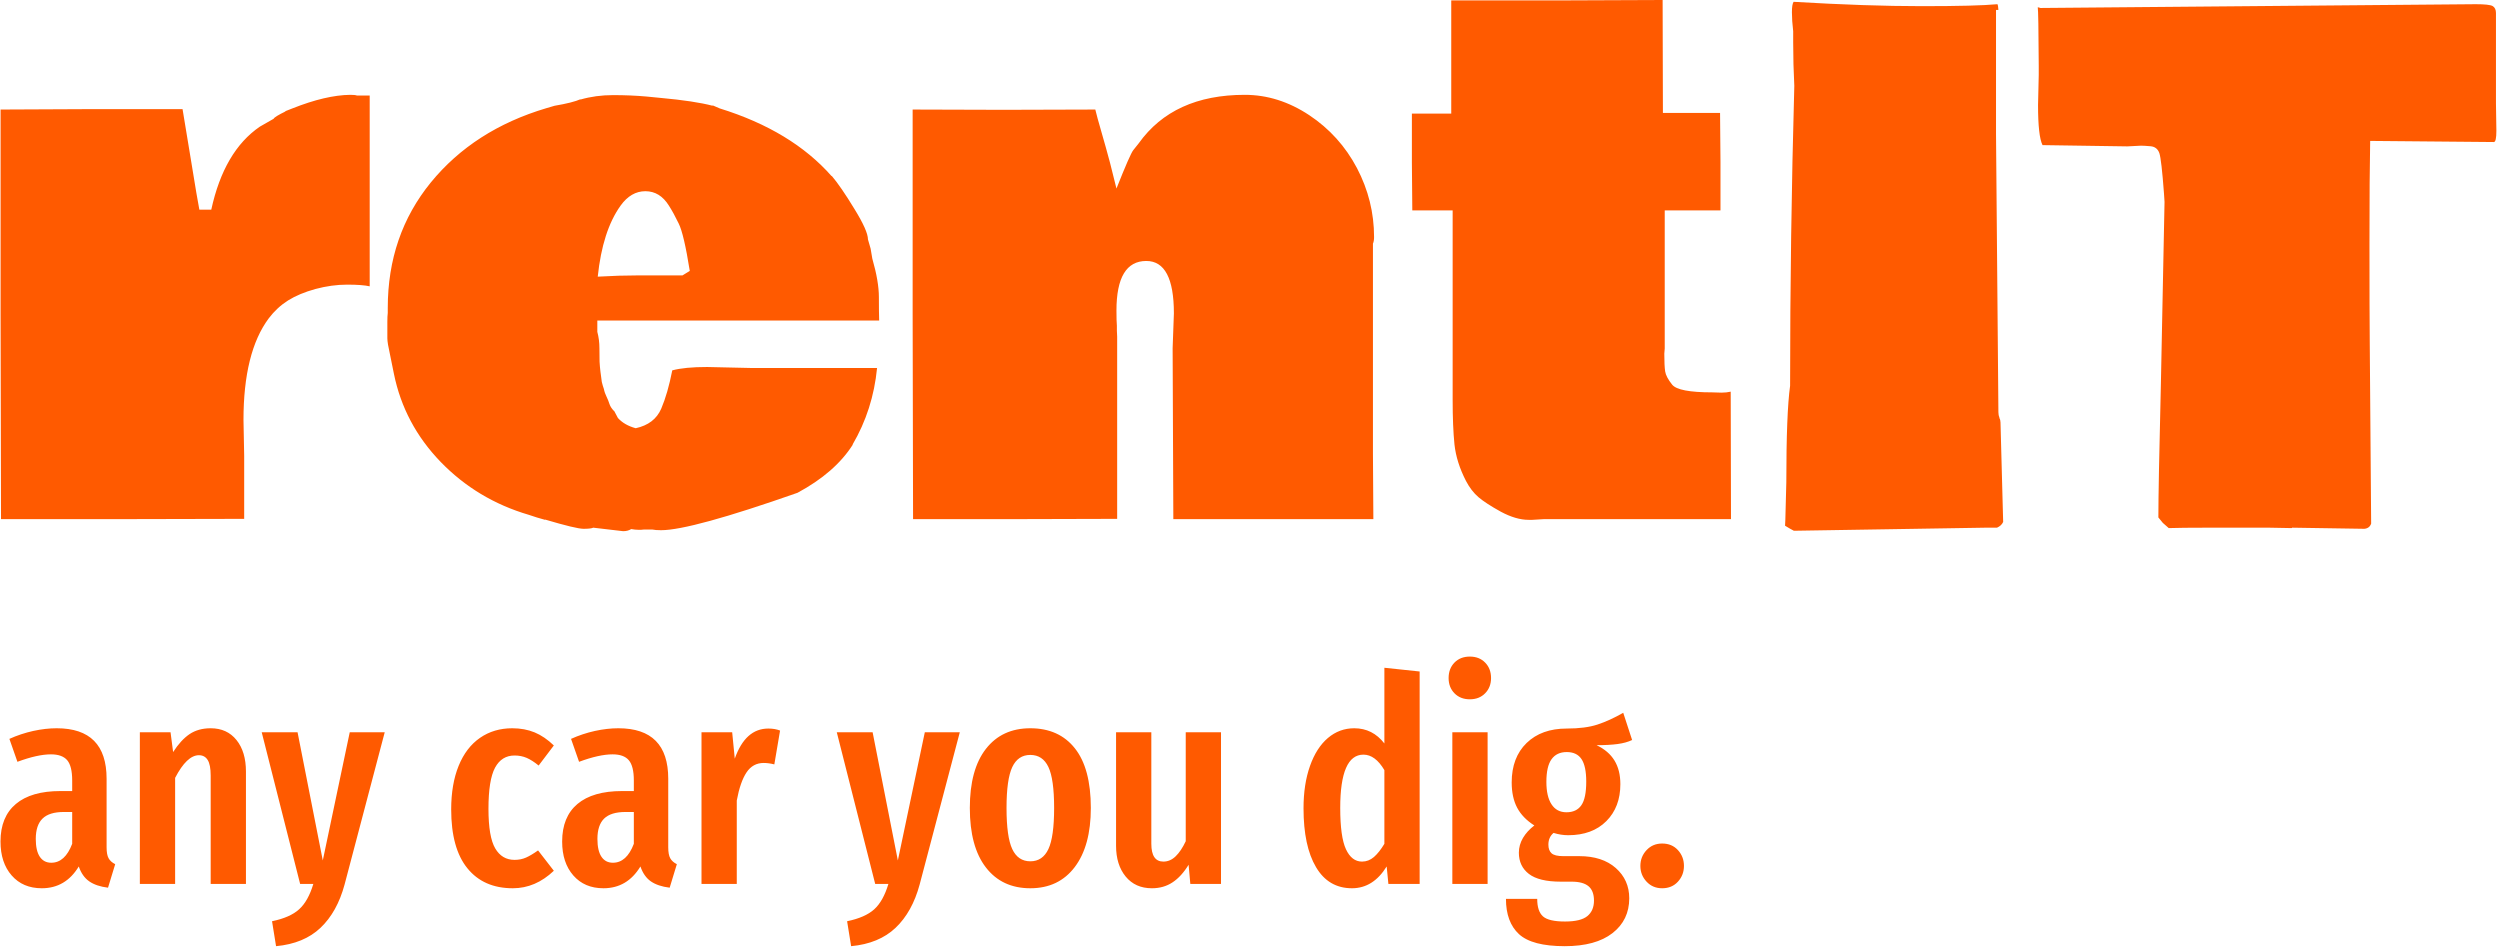 <svg xmlns="http://www.w3.org/2000/svg" version="1.1" xmlns:xlink="http://www.w3.org/1999/xlink" xmlns:svgjs="http://svgjs.dev/svgjs" width="1500" height="568" viewBox="0 0 1500 568"><g transform="matrix(1,0,0,1,-0.909,-0.148)"><svg viewBox="0 0 396 150" data-background-color="#f9f7f4" preserveAspectRatio="xMidYMid meet" height="568" width="1500" xmlns="http://www.w3.org/2000/svg" xmlns:xlink="http://www.w3.org/1999/xlink"><g id="tight-bounds" transform="matrix(1,0,0,1,0.24,0.039)"><svg viewBox="0 0 395.52 149.922" height="149.922" width="395.52"><g><svg viewBox="0 0 395.52 149.922" height="149.922" width="395.52"><g><svg viewBox="0 0 395.52 149.922" height="149.922" width="395.52"><g id="textblocktransform"><svg viewBox="0 0 395.52 149.922" height="149.922" width="395.52" id="textblock"><g><svg viewBox="0 0 395.52 84.166" height="84.166" width="395.52"><g transform="matrix(1,0,0,1,0,0)"><svg width="395.52" viewBox="1.07 -37.04 178.17 37.92" height="84.166" data-palette-color="#ff5a00"><path d="M1.07-14.55L1.07-29.22 7.57-29.25 14.06-29.25 14.6-25.98Q15.16-22.53 15.26-22.07L15.26-22.07 16.11-22.07Q17.02-26.25 19.58-28L19.58-28 20.56-28.56Q20.63-28.71 21.44-29.1L21.44-29.1 21.34-29.08 21.9-29.3Q24.29-30.25 26.03-30.27L26.03-30.27Q26.39-30.27 26.51-30.22L26.51-30.22 27.42-30.22 27.42-16.6Q26.9-16.72 25.81-16.72 24.71-16.72 23.55-16.41 22.39-16.09 21.59-15.59 20.8-15.09 20.21-14.31L20.21-14.31Q18.41-11.89 18.41-7.06L18.41-7.06 18.46-4.49 18.46 0 9.77 0.02 1.1 0.02 1.07-14.55ZM42.48-29.96L42.45-29.93Q43.55-30.25 44.8-30.25 46.04-30.25 47.17-30.15L47.17-30.15 48.19-30.05Q50.61-29.83 51.9-29.49L51.9-29.49 51.9-29.52 52.41-29.3Q57.54-27.71 60.4-24.46L60.4-24.46 60.4-24.49Q61.06-23.71 62.02-22.13 62.99-20.56 62.99-19.95L62.99-19.95 63.18-19.29 63.3-18.58Q63.77-16.94 63.77-15.84 63.77-14.75 63.79-14.16L63.79-14.16 43.67-14.16 43.67-13.35Q43.82-12.79 43.82-12.18 43.82-11.57 43.83-11.22 43.85-10.86 43.89-10.53 43.94-10.21 43.96-10 43.97-9.79 44.06-9.51 44.16-9.23 44.17-9.13 44.19-9.03 44.32-8.74 44.46-8.45 44.54-8.19 44.63-7.93 44.87-7.69L44.87-7.69 44.87-7.71 45.14-7.2Q45.6-6.69 46.41-6.47L46.41-6.47Q47.75-6.76 48.23-7.86 48.7-8.96 49.02-10.6L49.02-10.6Q49.9-10.84 51.51-10.84L51.51-10.84 54.64-10.77 63.64-10.77Q63.35-7.79 61.89-5.3L61.89-5.3 61.91-5.3Q60.64-3.3 57.96-1.86L57.96-1.86Q50.36 0.81 48.22 0.81L48.22 0.81Q47.82 0.81 47.58 0.76L47.58 0.76 47.02 0.76 46.8 0.78 46.58 0.78Q46.38 0.78 46.09 0.73L46.09 0.73Q45.85 0.88 45.51 0.88L45.51 0.88 43.38 0.63Q43.21 0.71 42.69 0.71 42.16 0.71 39.94 0.05L39.94 0.05 39.94 0.07 39.35-0.1 38.77-0.29Q35.1-1.37 32.49-4.06 29.88-6.76 29.15-10.35L29.15-10.35Q29.07-10.79 28.88-11.68 28.68-12.57 28.68-12.89L28.68-12.89 28.68-14.06Q28.68-14.48 28.71-14.7L28.71-14.7 28.71-15.06Q28.71-20.24 31.78-24.01 34.86-27.78 40.04-29.32L40.04-29.32 40.62-29.49Q41.92-29.71 42.48-29.96L42.48-29.96ZM46.58-17.38L49.75-17.38 50.27-17.7Q49.85-20.34 49.48-21.08 49.12-21.83 48.78-22.36L48.78-22.36Q48.14-23.39 47.1-23.39 46.07-23.39 45.33-22.36L45.33-22.36Q44.04-20.56 43.7-17.29L43.7-17.29Q45.26-17.38 46.58-17.38L46.58-17.38ZM66.18-29.22L72.68-29.2 79.22-29.22Q79.34-28.71 79.66-27.61 79.98-26.51 80.27-25.42L80.27-25.42 80.73-23.58Q81.71-26.05 81.93-26.32L81.93-26.32 82.32-26.81Q84.79-30.27 89.89-30.27L89.89-30.27Q92.3-30.27 94.49-28.82 96.67-27.37 97.9-25.04 99.12-22.71 99.12-20.12L99.12-20.12Q99.12-19.82 99.04-19.65L99.04-19.65 99.04-4.64 99.07 0.02 84.79 0.02 84.74-12.18 84.83-14.67Q84.83-18.41 82.86-18.41L82.86-18.41Q80.73-18.41 80.73-14.87L80.73-14.87Q80.73-14.09 80.76-13.79L80.76-13.79 80.76-13.43 80.78-13.01 80.78 0 73.51 0.02 66.21 0.02 66.18-14.62 66.18-29.22ZM119.87-22.02L119.87-12.16 119.84-11.79Q119.84-10.94 119.9-10.53 119.96-10.13 120.4-9.58 120.84-9.03 123.26-9.03L123.26-9.03 123.92-9.01Q124.28-9.01 124.58-9.08L124.58-9.08 124.6 0.02 111.25 0.02 110.42 0.07 110.15 0.07Q109.25 0.07 108.17-0.51 107.1-1.1 106.57-1.55 106.05-2 105.68-2.71L105.68-2.71Q105-4.03 104.86-5.31 104.73-6.59 104.73-8.5L104.73-8.5 104.73-22.02 101.85-22.02 101.82-25.44 101.82-28.93 104.63-28.93 104.63-37.01 112.18-37.01 119.72-37.04 119.74-28.98 123.82-28.98 123.85-25.49 123.85-22.02 119.87-22.02ZM128.48 0.07L128.55-2.61Q128.55-7.57 128.82-9.5L128.82-9.5Q128.82-20.12 129.12-30.91L129.12-30.91Q129.04-32.45 129.04-34.01L129.04-34.01 129.04-34.81Q128.95-35.57 128.95-36.16 128.95-36.74 129.07-36.91L129.07-36.91Q134.29-36.6 138.22-36.6 142.15-36.6 143.62-36.74L143.62-36.74Q143.67-36.67 143.69-36.33L143.69-36.33 143.52-36.33 143.52-27.49 143.69-7.62Q143.69-7.4 143.76-7.25L143.76-7.25 143.76-7.2Q143.84-7.06 143.84-6.88L143.84-6.88 144.03 0.22Q143.91 0.49 143.59 0.63L143.59 0.63 142.76 0.63 129.09 0.85Q128.85 0.73 128.46 0.49L128.46 0.49 128.48 0.07ZM179.21-29.66L179.24-27.71Q179.24-26.9 179.06-26.9L179.06-26.9Q179.06-26.9 170.23-26.98L170.23-26.98Q170.18-24.61 170.18-19.58 170.18-14.55 170.2-12.6L170.2-12.6 170.3 0.34Q170.18 0.68 169.81 0.71L169.81 0.71 164.66 0.63 164.64 0.66 163.02 0.63 158.56 0.63Q156.75 0.63 155.85 0.66L155.85 0.66 155.43 0.29Q155.41 0.27 155.11-0.1L155.11-0.1Q155.11-2.25 155.29-9.64L155.29-9.64 155.55-22.63 155.51-23.24Q155.33-25.66 155.18-26.11 155.02-26.56 154.55-26.6 154.09-26.64 153.87-26.64L153.87-26.64 152.89-26.59 146.84-26.68Q146.52-27.32 146.52-29.54L146.52-29.54 146.57-31.69 146.57-32.35Q146.55-36.25 146.5-36.52L146.5-36.52Q146.55-36.52 146.69-36.47L146.69-36.47 177.77-36.74Q178.72-36.74 178.97-36.61 179.21-36.47 179.21-36.11L179.21-36.11 179.21-29.66Z" opacity="1" transform="matrix(1,0,0,1,0,0)" fill="#ff5a00" class="wordmark-text-0" data-fill-palette-color="primary" id="text-0"></path></svg></g></svg></g><g transform="matrix(1,0,0,1,0,104.035)"><svg viewBox="0 0 266.778 45.887" height="45.887" width="266.778"><g transform="matrix(1,0,0,1,0,0)"><svg width="266.778" viewBox="1.25 -39.65 293.56 50.5" height="45.887" data-palette-color="#ff5a00"><path d="M19.75-6.4Q19.75-5.1 20.1-4.48 20.45-3.85 21.25-3.45L21.25-3.45 20 0.65Q17.95 0.4 16.73-0.45 15.5-1.3 14.9-3.05L14.9-3.05Q12.6 0.75 8.45 0.75L8.45 0.75Q5.15 0.75 3.2-1.48 1.25-3.7 1.25-7.4L1.25-7.4Q1.25-11.7 3.93-13.95 6.6-16.2 11.7-16.2L11.7-16.2 13.75-16.2 13.75-18.05Q13.75-20.55 12.88-21.58 12-22.6 10.05-22.6L10.05-22.6Q7.7-22.6 4.2-21.3L4.2-21.3 2.8-25.3Q4.8-26.2 6.95-26.68 9.1-27.15 11.05-27.15L11.05-27.15Q19.75-27.15 19.75-18.35L19.75-18.35 19.75-6.4ZM10.1-3.7Q12.5-3.7 13.75-7L13.75-7 13.75-12.55 12.3-12.55Q9.75-12.55 8.58-11.4 7.4-10.25 7.4-7.85L7.4-7.85Q7.4-5.8 8.1-4.75 8.8-3.7 10.1-3.7L10.1-3.7ZM37.9-27.15Q40.75-27.15 42.4-25.1 44.05-23.05 44.05-19.6L44.05-19.6 44.05 0 37.9 0 37.9-18.9Q37.9-20.8 37.37-21.63 36.85-22.45 35.85-22.45L35.85-22.45Q33.75-22.45 31.7-18.5L31.7-18.5 31.7 0 25.55 0 25.55-26.45 30.9-26.45 31.35-23Q32.7-25.1 34.22-26.13 35.75-27.15 37.9-27.15L37.9-27.15ZM68.25-26.45L61.25 0.1Q59.95 4.9 57.05 7.65 54.15 10.4 49.3 10.85L49.3 10.85 48.6 6.5Q51.75 5.85 53.32 4.42 54.9 3 55.8 0L55.8 0 53.5 0 46.8-26.45 53.05-26.45 57.45-4.1 62.15-26.45 68.25-26.45ZM90.49-27.15Q92.64-27.15 94.39-26.43 96.14-25.7 97.74-24.15L97.74-24.15 95.09-20.65Q93.99-21.55 93.02-21.98 92.04-22.4 90.89-22.4L90.89-22.4Q88.64-22.4 87.49-20.28 86.34-18.15 86.34-13.1L86.34-13.1Q86.34-8.2 87.52-6.2 88.69-4.2 90.89-4.2L90.89-4.2Q91.99-4.2 92.89-4.6 93.79-5 94.99-5.85L94.99-5.85 97.74-2.3Q94.54 0.75 90.59 0.75L90.59 0.75Q85.49 0.75 82.67-2.73 79.84-6.2 79.84-13L79.84-13Q79.84-17.4 81.14-20.6 82.44-23.8 84.87-25.48 87.29-27.15 90.49-27.15L90.49-27.15ZM117.69-6.4Q117.69-5.1 118.04-4.48 118.39-3.85 119.19-3.45L119.19-3.45 117.94 0.65Q115.89 0.4 114.66-0.45 113.44-1.3 112.84-3.05L112.84-3.05Q110.54 0.75 106.39 0.75L106.39 0.75Q103.09 0.75 101.14-1.48 99.19-3.7 99.19-7.4L99.19-7.4Q99.19-11.7 101.86-13.95 104.54-16.2 109.64-16.2L109.64-16.2 111.69-16.2 111.69-18.05Q111.69-20.55 110.81-21.58 109.94-22.6 107.99-22.6L107.99-22.6Q105.64-22.6 102.14-21.3L102.14-21.3 100.74-25.3Q102.74-26.2 104.89-26.68 107.04-27.15 108.99-27.15L108.99-27.15Q117.69-27.15 117.69-18.35L117.69-18.35 117.69-6.4ZM108.04-3.7Q110.44-3.7 111.69-7L111.69-7 111.69-12.55 110.24-12.55Q107.69-12.55 106.51-11.4 105.34-10.25 105.34-7.85L105.34-7.85Q105.34-5.8 106.04-4.75 106.74-3.7 108.04-3.7L108.04-3.7ZM135.14-27.1Q136.29-27.1 137.19-26.75L137.19-26.75 136.19-20.85Q135.19-21.1 134.34-21.1L134.34-21.1Q132.44-21.1 131.34-19.45 130.24-17.8 129.64-14.55L129.64-14.55 129.64 0 123.49 0 123.49-26.45 128.84-26.45 129.29-21.85Q131.14-27.1 135.14-27.1L135.14-27.1ZM168.53-26.45L161.53 0.1Q160.23 4.9 157.33 7.65 154.43 10.4 149.58 10.85L149.58 10.85 148.88 6.5Q152.03 5.85 153.61 4.42 155.18 3 156.08 0L156.08 0 153.78 0 147.08-26.45 153.33-26.45 157.73-4.1 162.43-26.45 168.53-26.45ZM180.83-27.15Q185.83-27.15 188.6-23.65 191.38-20.15 191.38-13.25L191.38-13.25Q191.38-6.65 188.58-2.95 185.78 0.75 180.83 0.75L180.83 0.75Q175.88 0.75 173.08-2.88 170.28-6.5 170.28-13.25L170.28-13.25Q170.28-19.95 173.08-23.55 175.88-27.15 180.83-27.15L180.83-27.15ZM180.83-22.5Q178.68-22.5 177.68-20.38 176.68-18.25 176.68-13.25L176.68-13.25Q176.68-8.2 177.68-6.08 178.68-3.95 180.83-3.95L180.83-3.95Q182.98-3.95 183.98-6.08 184.98-8.2 184.98-13.25L184.98-13.25Q184.98-18.3 183.98-20.4 182.98-22.5 180.83-22.5L180.83-22.5ZM214.08-26.45L214.08 0 208.73 0 208.43-3.35Q207.18-1.3 205.63-0.28 204.08 0.75 202.03 0.75L202.03 0.75Q199.13 0.75 197.45-1.3 195.78-3.35 195.78-6.65L195.78-6.65 195.78-26.45 201.93-26.45 201.93-7Q201.93-3.9 204.03-3.9L204.03-3.9Q205.23-3.9 206.18-4.83 207.13-5.75 207.93-7.45L207.93-7.45 207.93-26.45 214.08-26.45ZM242.57-37.7L248.72-37.05 248.72 0 243.27 0 242.97-3.05Q240.62 0.75 236.92 0.75L236.92 0.75Q232.82 0.75 230.65-2.93 228.47-6.6 228.47-13.2L228.47-13.2Q228.47-17.4 229.6-20.58 230.72-23.75 232.72-25.45 234.72-27.15 237.32-27.15L237.32-27.15Q240.52-27.15 242.57-24.5L242.57-24.5 242.57-37.7ZM238.67-3.9Q239.82-3.9 240.75-4.7 241.67-5.5 242.57-7L242.57-7 242.57-19.85Q240.97-22.55 238.92-22.55L238.92-22.55Q234.87-22.55 234.87-13.25L234.87-13.25Q234.87-8.2 235.87-6.05 236.87-3.9 238.67-3.9L238.67-3.9ZM254.42-26.45L260.57-26.45 260.57 0 254.42 0 254.42-26.45ZM257.47-39.65Q259.12-39.65 260.14-38.6 261.17-37.55 261.17-35.9L261.17-35.9Q261.17-34.3 260.14-33.25 259.12-32.2 257.47-32.2L257.47-32.2Q255.82-32.2 254.79-33.25 253.77-34.3 253.77-35.9L253.77-35.9Q253.77-37.55 254.79-38.6 255.82-39.65 257.47-39.65L257.47-39.65ZM284.22-29.85L285.77-25.1Q284.72-24.6 283.24-24.4 281.77-24.2 279.57-24.2L279.57-24.2Q281.67-23.2 282.69-21.53 283.72-19.85 283.72-17.4L283.72-17.4Q283.72-13.4 281.27-10.95 278.82-8.5 274.62-8.5L274.62-8.5Q273.37-8.5 272.07-8.9L272.07-8.9Q271.17-8.15 271.17-6.85L271.17-6.85Q271.17-5.85 271.72-5.35 272.27-4.85 273.77-4.85L273.77-4.85 276.57-4.85Q280.57-4.85 282.92-2.78 285.27-0.7 285.27 2.5L285.27 2.5Q285.27 6.3 282.34 8.58 279.42 10.85 274.02 10.85L274.02 10.85Q268.32 10.85 266.04 8.75 263.77 6.65 263.77 2.6L263.77 2.6 269.22 2.6Q269.22 4.75 270.22 5.65 271.22 6.55 274.07 6.55L274.07 6.55Q276.82 6.55 277.97 5.6 279.12 4.65 279.12 2.9L279.12 2.9Q279.12 1.2 278.17 0.4 277.22-0.4 275.22-0.4L275.22-0.4 273.32-0.4Q269.52-0.4 267.77-1.75 266.02-3.1 266.02-5.45L266.02-5.45Q266.02-6.8 266.74-8.03 267.47-9.25 268.72-10.2L268.72-10.2Q266.67-11.5 265.72-13.3 264.77-15.1 264.77-17.7L264.77-17.7Q264.77-22.05 267.37-24.58 269.97-27.1 274.37-27.1L274.37-27.1Q277.62-27.1 279.74-27.8 281.87-28.5 284.22-29.85L284.22-29.85ZM274.37-23Q272.62-23 271.72-21.75 270.82-20.5 270.82-17.8L270.82-17.8Q270.82-15.25 271.72-13.88 272.62-12.5 274.32-12.5L274.32-12.5Q276.07-12.5 276.92-13.73 277.77-14.95 277.77-17.85L277.77-17.85Q277.77-20.55 276.94-21.78 276.12-23 274.37-23L274.37-23ZM291.01-7.05Q292.71-7.05 293.76-5.9 294.81-4.75 294.81-3.15L294.81-3.15Q294.81-1.55 293.76-0.4 292.71 0.75 291.01 0.75L291.01 0.75Q289.36 0.75 288.29-0.4 287.21-1.55 287.21-3.15L287.21-3.15Q287.21-4.75 288.29-5.9 289.36-7.05 291.01-7.05L291.01-7.05Z" opacity="1" transform="matrix(1,0,0,1,0,0)" fill="#ff5a00" class="slogan-text-1" data-fill-palette-color="secondary" id="text-1"></path></svg></g></svg></g></svg></g></svg></g></svg></g><defs></defs></svg><rect width="395.52" height="149.922" fill="none" stroke="none" visibility="hidden"></rect></g></svg></g></svg>
